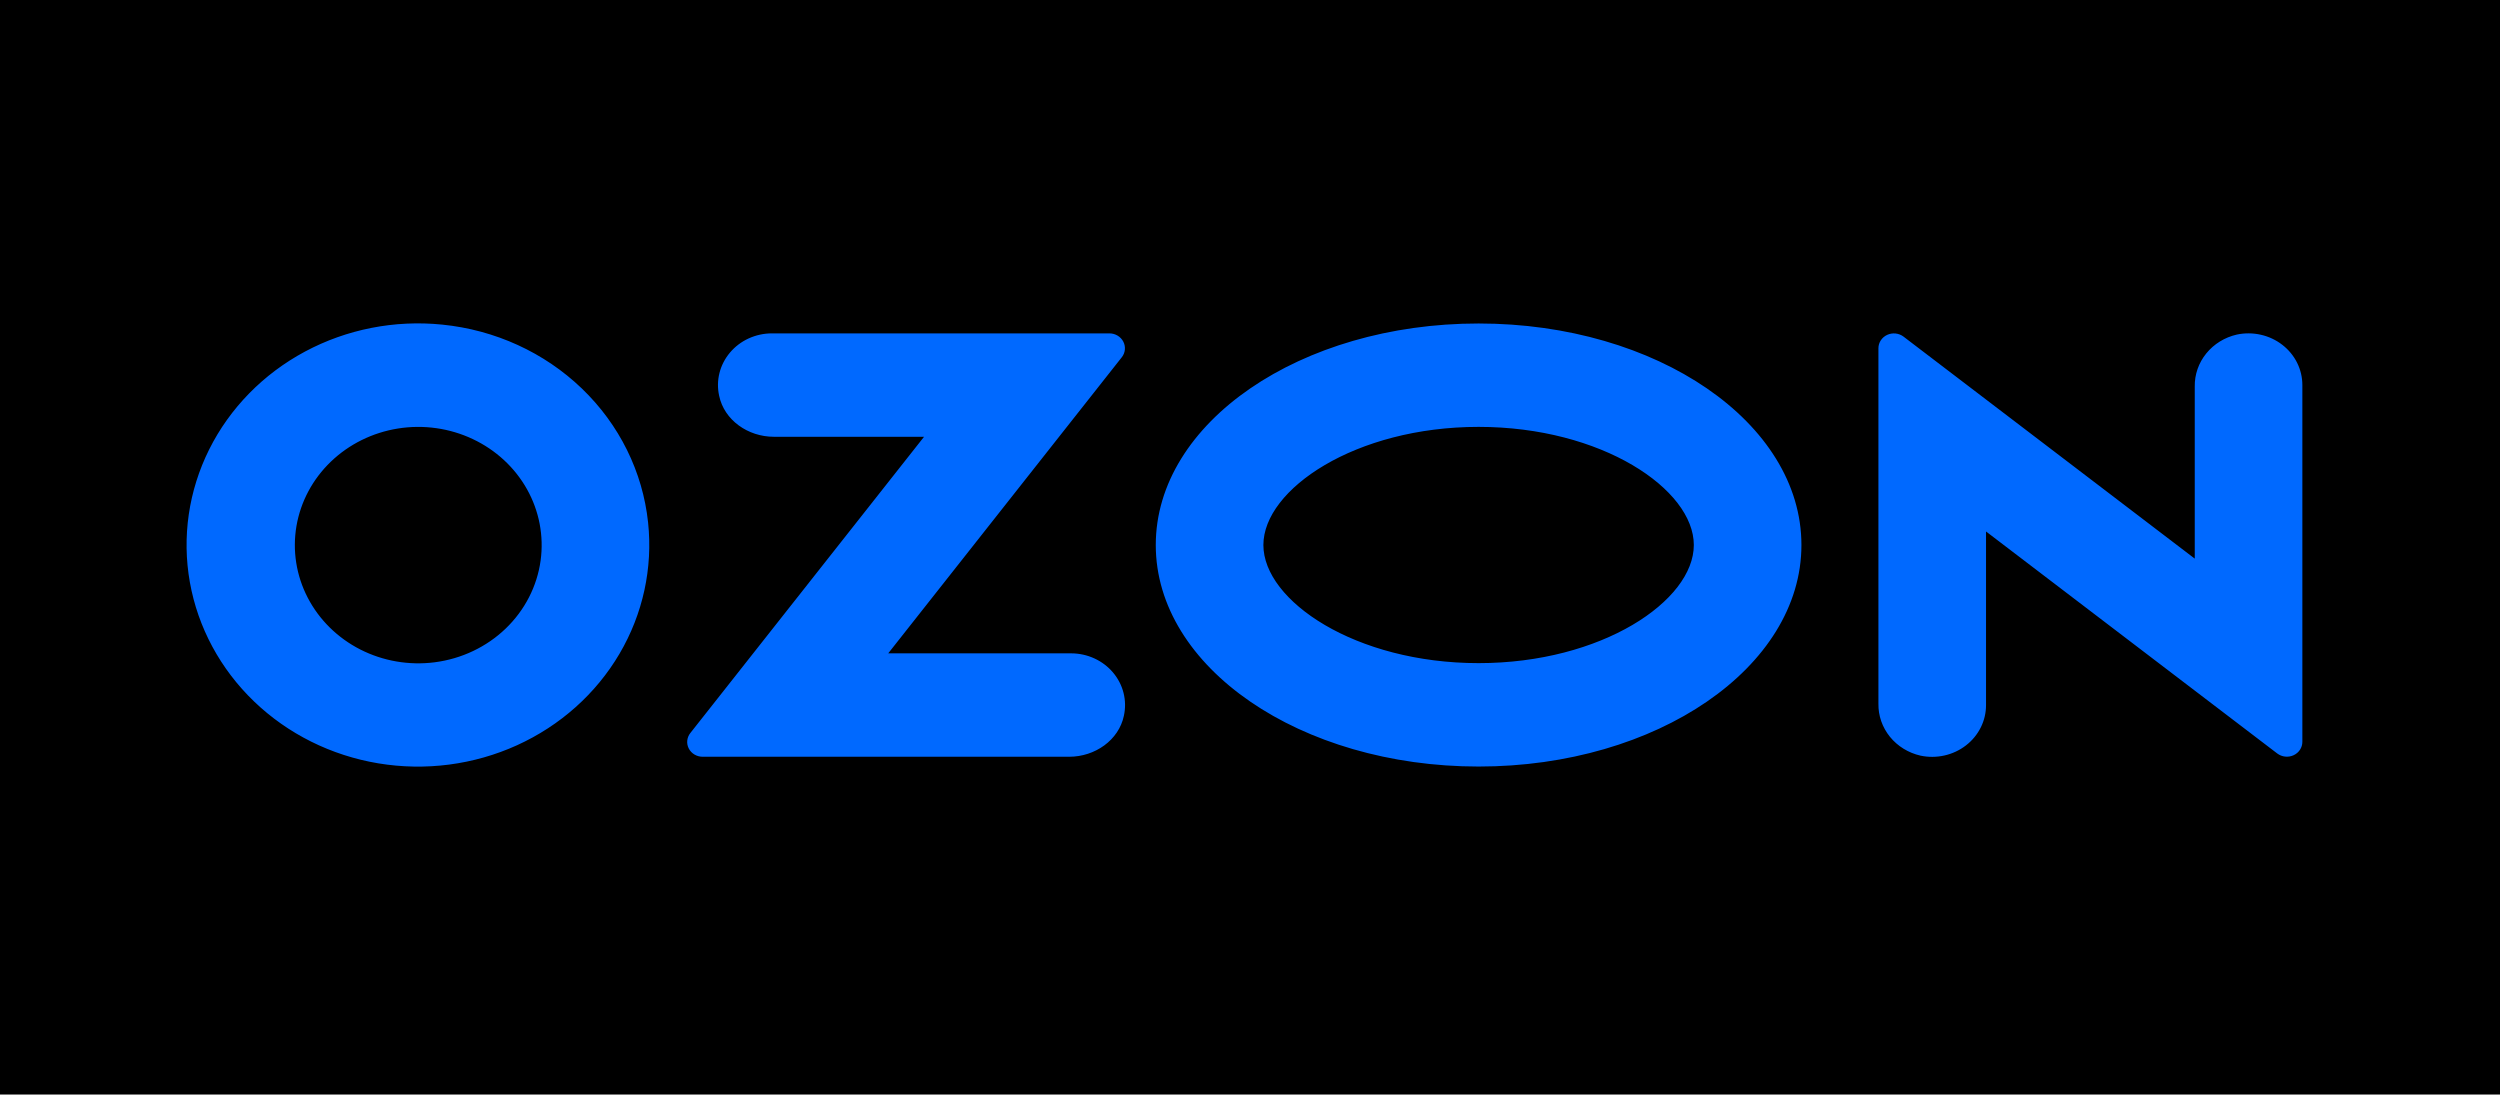 <svg width="201" height="88" viewBox="0 0 201 88" fill="none" xmlns="http://www.w3.org/2000/svg">
<rect width="201" height="88" fill="black"/>
<path fill-rule="evenodd" clip-rule="evenodd" d="M35.55 26.098C31.728 25.712 27.875 26.47 24.521 28.267C21.167 30.064 18.477 32.812 16.819 36.133C15.162 39.454 14.619 43.185 15.265 46.814C15.911 50.443 17.715 53.791 20.428 56.398C23.141 59.005 26.63 60.743 30.417 61.373C34.203 62.003 38.1 61.495 41.572 59.917C45.044 58.34 47.921 55.771 49.807 52.564C51.694 49.357 52.496 45.668 52.106 42.006C51.676 37.936 49.795 34.131 46.779 31.234C43.764 28.336 39.798 26.523 35.55 26.098ZM34.947 53.248C32.892 53.512 30.801 53.152 28.97 52.22C27.139 51.287 25.659 49.828 24.738 48.048C23.817 46.268 23.501 44.257 23.835 42.296C24.17 40.336 25.137 38.525 26.601 37.118C28.065 35.711 29.953 34.779 31.998 34.452C34.044 34.126 36.145 34.422 38.006 35.299C39.867 36.175 41.395 37.589 42.374 39.34C43.353 41.091 43.735 43.092 43.466 45.062C43.183 47.134 42.195 49.059 40.655 50.538C39.115 52.018 37.109 52.97 34.947 53.248ZM62.055 26.803C61.41 26.804 60.773 26.944 60.191 27.21C59.609 27.477 59.097 27.865 58.691 28.346C58.285 28.826 57.996 29.387 57.845 29.988C57.694 30.589 57.685 31.214 57.819 31.819C58.227 33.778 60.137 35.117 62.218 35.117H74.293L55.501 58.938C55.362 59.114 55.277 59.324 55.255 59.544C55.233 59.763 55.276 59.984 55.378 60.182C55.48 60.38 55.638 60.546 55.833 60.663C56.029 60.779 56.254 60.842 56.484 60.843H85.962C88.041 60.843 89.953 59.505 90.361 57.545C90.494 56.941 90.485 56.315 90.334 55.714C90.184 55.114 89.895 54.553 89.489 54.072C89.084 53.592 88.572 53.204 87.99 52.937C87.408 52.67 86.772 52.53 86.126 52.529H71.413L90.191 28.725C90.332 28.547 90.418 28.336 90.439 28.114C90.461 27.892 90.418 27.669 90.315 27.47C90.212 27.27 90.052 27.102 89.855 26.984C89.658 26.866 89.43 26.804 89.198 26.803H62.055ZM179.844 26.899C178.868 27.121 178.001 27.656 177.385 28.415C176.769 29.173 176.443 30.11 176.458 31.071V44.913L153.044 27.064C152.86 26.925 152.639 26.838 152.406 26.813C152.173 26.788 151.938 26.827 151.727 26.925C151.516 27.023 151.338 27.176 151.214 27.367C151.09 27.557 151.024 27.777 151.025 28.002V56.582C151.009 57.543 151.336 58.48 151.951 59.239C152.567 59.997 153.435 60.532 154.41 60.754C155.044 60.888 155.701 60.883 156.333 60.741C156.965 60.599 157.555 60.323 158.06 59.933C158.566 59.544 158.973 59.05 159.253 58.489C159.533 57.928 159.678 57.315 159.677 56.693V42.731L183.091 60.58C183.275 60.72 183.496 60.807 183.729 60.831C183.962 60.856 184.197 60.817 184.408 60.719C184.619 60.621 184.797 60.468 184.921 60.278C185.045 60.088 185.111 59.868 185.11 59.643V30.959C185.111 30.337 184.966 29.724 184.686 29.163C184.406 28.602 183.999 28.109 183.493 27.72C182.988 27.33 182.398 27.054 181.766 26.912C181.135 26.77 180.478 26.765 179.844 26.899ZM118.88 34.321C128.783 34.321 136.183 39.334 136.183 43.819C136.183 48.303 128.783 53.316 118.88 53.316C108.976 53.316 101.576 48.303 101.576 43.819C101.576 39.334 108.976 34.321 118.88 34.321ZM118.88 26.008C104.545 26.008 92.924 33.982 92.924 43.819C92.924 53.655 104.545 61.63 118.88 61.63C133.215 61.63 144.835 53.655 144.835 43.819C144.835 33.982 133.214 26.008 118.88 26.008Z" fill="#0069FF"/>
</svg>

